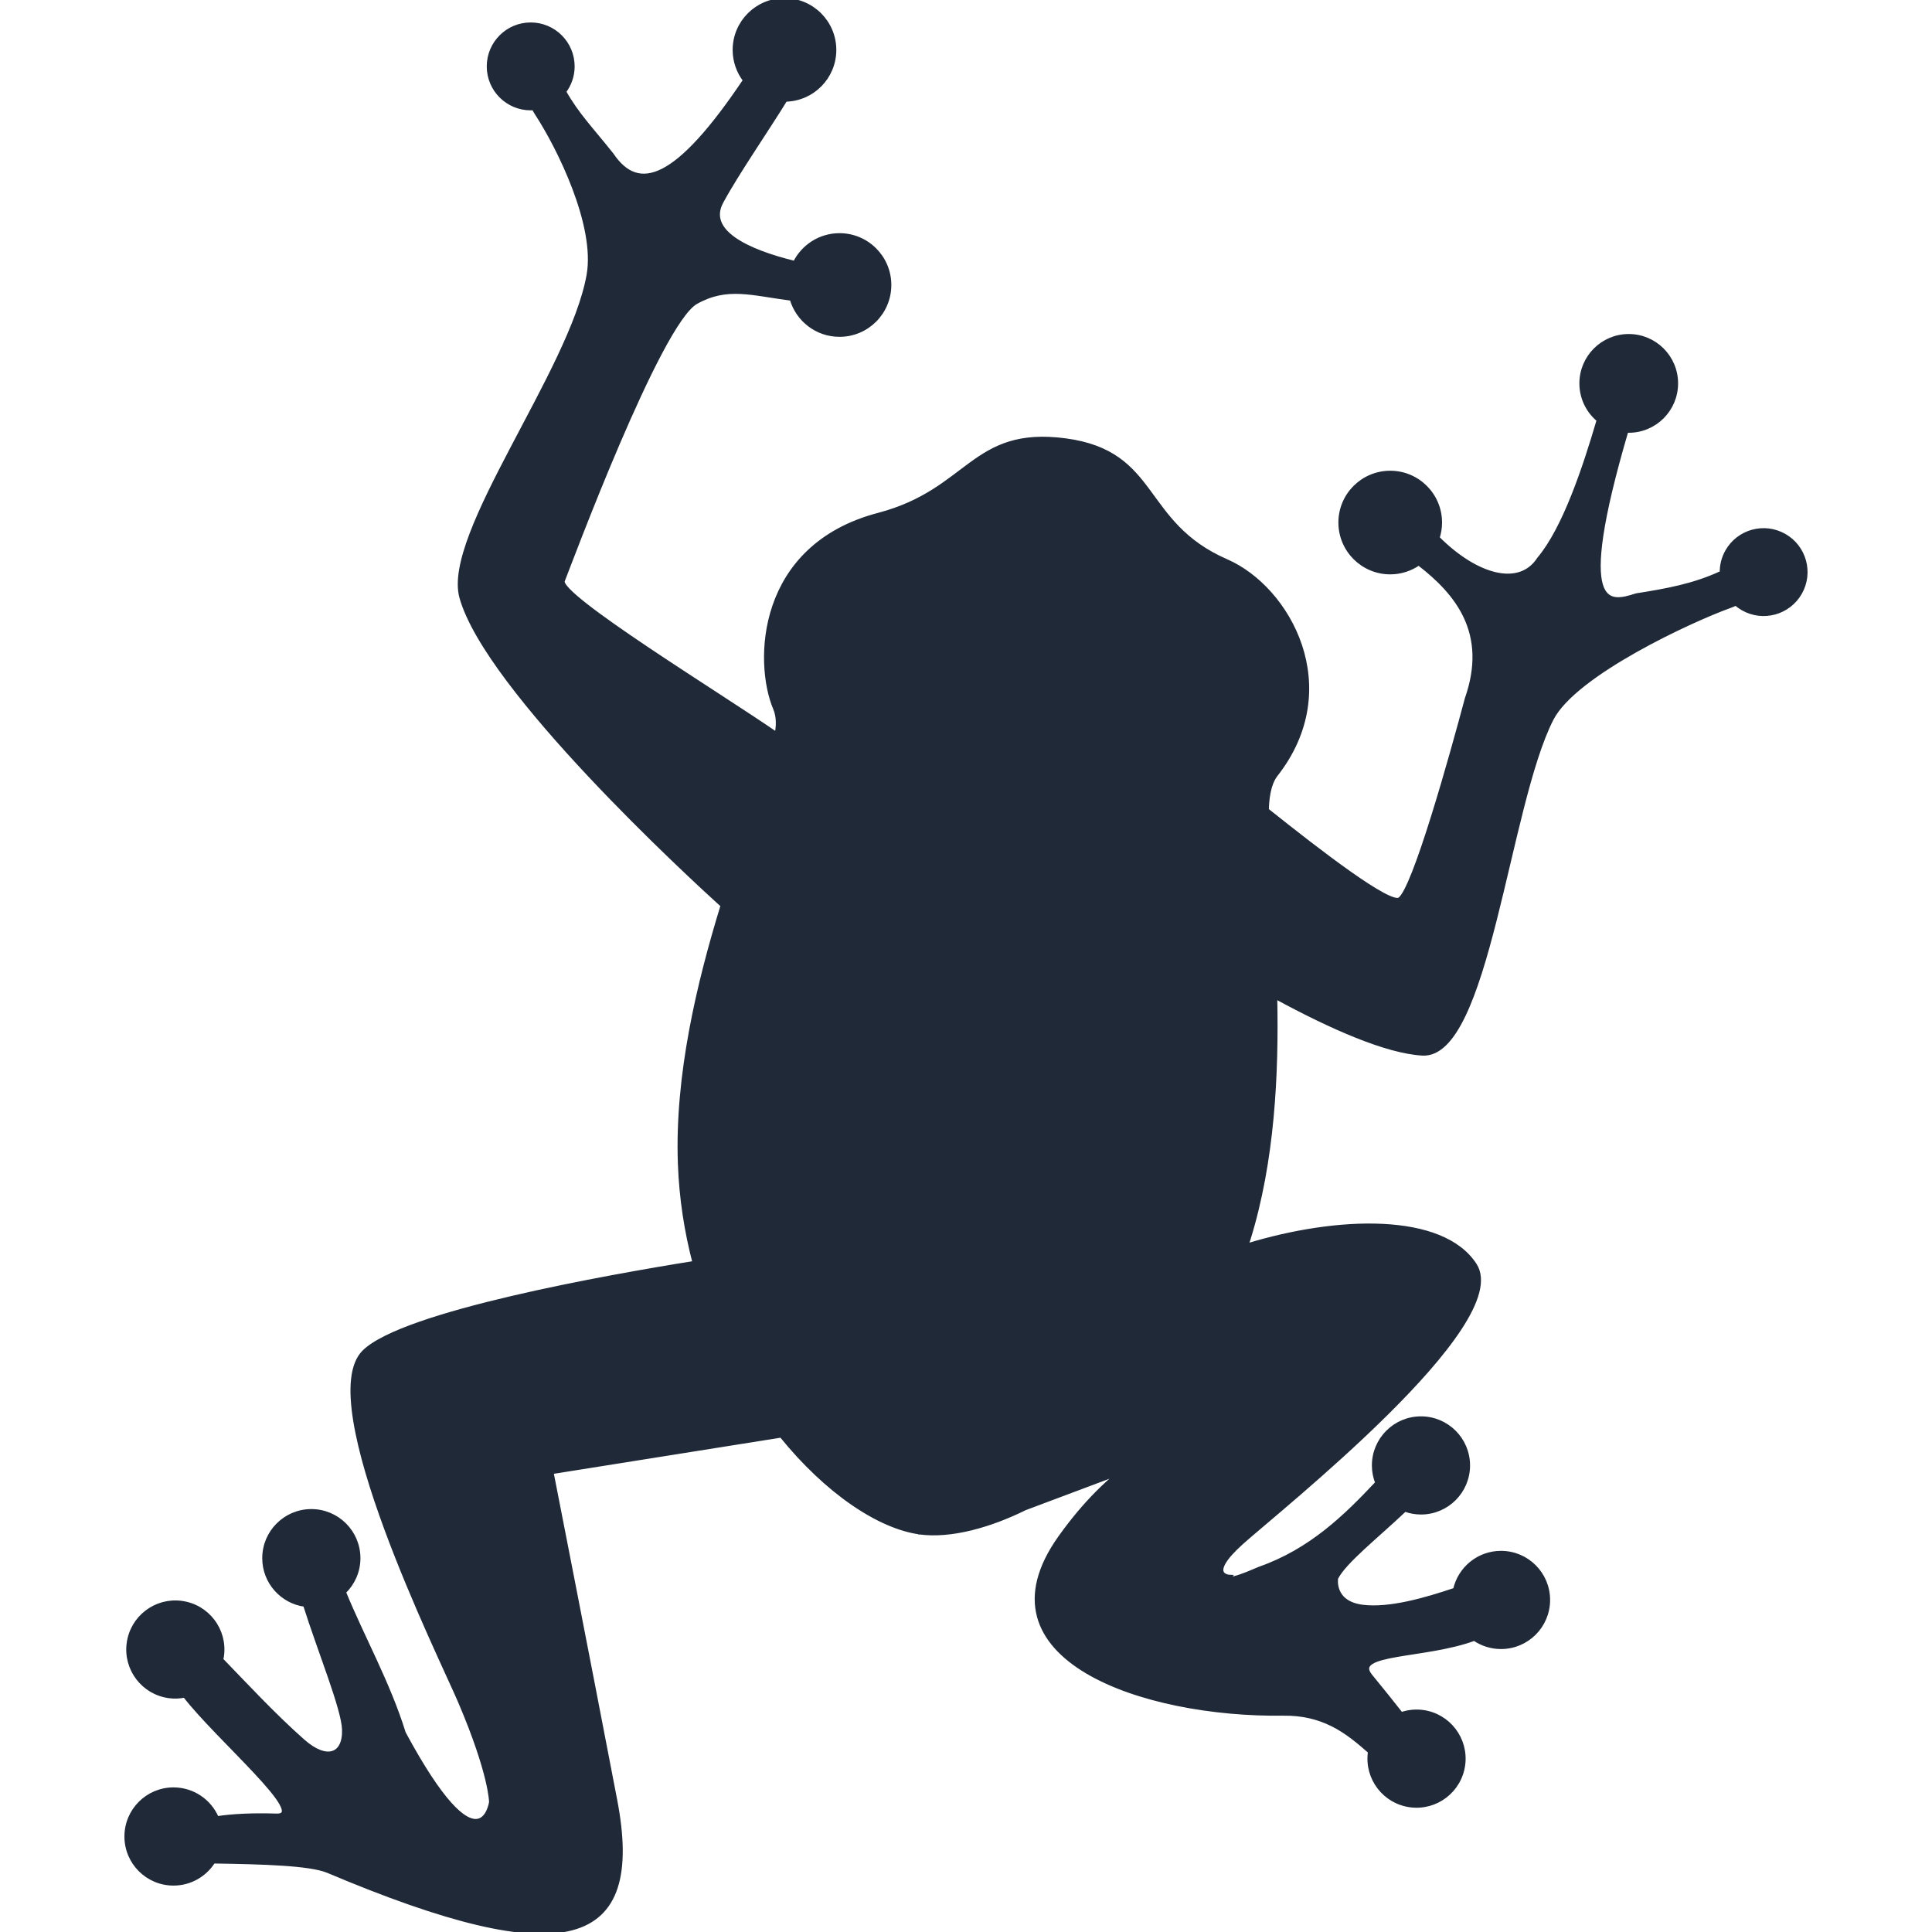 <!DOCTYPE svg PUBLIC "-//W3C//DTD SVG 1.1//EN" "http://www.w3.org/Graphics/SVG/1.1/DTD/svg11.dtd">
<!-- Uploaded to: SVG Repo, www.svgrepo.com, Transformed by: SVG Repo Mixer Tools -->
<svg height="800px" width="800px" version="1.1" id="_x32_" xmlns="http://www.w3.org/2000/svg" xmlns:xlink="http://www.w3.org/1999/xlink" viewBox="0 0 512 512" xml:space="preserve" fill="#1F2937" stroke="#1F2937">
<g id="SVGRepo_bgCarrier" stroke-width="0"/>
<g id="SVGRepo_tracerCarrier" stroke-linecap="round" stroke-linejoin="round"/>
<g id="SVGRepo_iconCarrier"> <style type="text/css"> .st0{fill:#1F2937;} </style> <g> <path class="st0" d="M472.881,141.926c-5.347-3.038-12.149-1.175-15.188,4.179c-1.017,1.784-1.476,3.734-1.447,5.655 c-7.39,3.455-14.643,4.716-22.585,5.977c-7.238,2.33-16.871,4.96-2.608-43.577c0.193,0.008,0.387,0.029,0.581,0.029 c6.945,0,12.578-5.634,12.578-12.586c0-6.952-5.633-12.586-12.578-12.586c-6.945,0-12.579,5.634-12.579,12.586 c0,3.914,1.785,7.404,4.58,9.712c-3.741,12.736-9.074,28.791-15.818,36.79c-5.096,7.884-16.556,4.73-26.805-5.547 c0.415-1.29,0.645-2.652,0.645-4.078c0-7.31-5.927-13.23-13.231-13.23c-7.31,0-13.238,5.92-13.238,13.23 c0,7.304,5.928,13.231,13.238,13.231c2.802,0,5.404-0.882,7.547-2.372c10.221,7.841,18.807,18.434,12.722,35.815 c-4.057,15.202-13.912,50.551-17.796,53.153c-2.609,1.755-20.893-12.271-35.149-23.652c0.122-5.01,1.204-7.813,2.358-9.282 c18.14-23.114,3.397-49.526-13.066-56.693c-22.985-10.012-17.932-28.719-42.681-32.016c-24.749-3.289-25.315,13.367-49.562,19.739 c-31.938,8.392-32.554,39.097-27.436,51.303c0.58,1.383,1.075,3.447,0.444,6.831c-14.972-10.364-58.169-36.74-56.628-40.638 c1.728-4.344,25.487-68.298,35.284-73.794c8.243-4.623,14.75-2.265,25.308-0.91c1.591,5.526,6.673,9.568,12.707,9.568 c7.311,0,13.231-5.927,13.231-13.238c0-7.304-5.92-13.231-13.231-13.231c-5.196,0-9.683,3.003-11.847,7.361 c-12.88-3.154-23.595-8.357-19.431-16.134c3.835-7.174,12.242-19.387,16.958-27.071c7.189-0.136,12.973-5.992,12.973-13.216 C221.13,5.927,215.203,0,207.892,0c-7.304,0-13.231,5.927-13.231,13.231c0,3.025,1.025,5.806,2.738,8.042 c-17.961,26.762-28.103,30.296-35.248,19.71c-5.369-6.759-9.153-10.558-12.615-16.693c1.405-1.863,2.251-4.178,2.251-6.687 c0-6.164-4.989-11.153-11.146-11.153c-6.156,0-11.145,4.989-11.145,11.153c0,6.15,4.989,11.138,11.145,11.138 c0.258,0,0.516-0.014,0.767-0.035c0.28,0.522,0.595,1.053,0.946,1.591c5.641,8.686,15.962,29.292,13.597,42.609 c-4.522,25.472-38.352,68.777-33.694,85.427c6.816,24.376,60.836,74.059,69.207,81.642c-6.357,20.714-12.17,45.068-11.317,68.404 c0.33,9.189,1.713,17.99,3.885,26.283c-22.742,3.634-77.206,13.28-87.591,23.609c-13.196,13.13,20.254,80.517,25.45,92.687 c8.221,19.258,8.221,26.626,8.221,26.626s-2.767,19.344-23.072-18.298c-4.1-13.252-10.872-25.193-15.854-37.363 c2.358-2.272,3.835-5.461,3.835-8.988c0-6.909-5.605-12.514-12.507-12.514c-6.909,0-12.514,5.605-12.514,12.514 c0,6.328,4.709,11.546,10.816,12.378c3.948,12.45,10.149,27.501,10.328,33.006c0.229,6.894-4.573,8.55-10.723,3.154 c-7.755-6.81-15.926-15.653-21.745-21.638c0.071-0.344,0.143-0.688,0.193-1.046c0.91-6.845-3.906-13.138-10.75-14.041 c-6.845-0.917-13.138,3.899-14.048,10.743c-0.91,6.846,3.899,13.138,10.751,14.048c1.411,0.194,2.802,0.122,4.128-0.15 c8.866,11.496,33.313,32.023,24.275,31.729c-6.408-0.208-11.589,0.079-15.725,0.688c-1.899-4.48-6.343-7.626-11.517-7.626 c-6.909,0-12.507,5.605-12.507,12.514c0,6.902,5.598,12.507,12.507,12.507c4.458,0,8.364-2.344,10.579-5.855 c13.352,0.208,25.436,0.551,30.246,2.472c63.574,26.906,83.699,19.997,76.26-18.772c-7.433-38.775-16.872-86.888-16.872-86.888 l60.843-9.684c12.055,14.901,25.96,24.24,36.804,25.681v0.007h0.007c3.913,0.517,8.479,0.136,13.446-1.074l0.128-0.015l0.201-0.072 c4.429-1.103,9.159-2.867,14.041-5.267l24.841-9.325c-1.871,1.527-3.784,3.254-5.726,5.21c-3.233,3.254-6.537,7.146-9.848,11.79 c-22.943,32.131,22.226,47.282,59.187,46.766c5.204-0.071,9.332,1.068,12.801,2.774c0,0,0,0,0.007,0 c4.05,1.985,7.204,4.751,10.106,7.275c-0.014,0.064-0.028,0.129-0.036,0.193c-0.91,6.845,3.899,13.131,10.744,14.041 c6.852,0.911,13.137-3.898,14.054-10.75c0.91-6.845-3.906-13.138-10.75-14.048c-1.993-0.265-3.928-0.028-5.706,0.581 c-2.272-2.917-4.981-6.272-8.12-10.113c-5.254-6.437,14.349-4.924,27.494-9.805c2.014,1.376,4.443,2.193,7.067,2.193 c6.916,0,12.514-5.605,12.514-12.514c0-6.909-5.598-12.507-12.514-12.507c-5.97,0-10.952,4.186-12.199,9.783 c-7.755,2.623-17.366,5.397-24.483,4.501c-8.12-1.025-6.981-7.547-6.981-7.547c2.165-4.343,10.601-10.916,18.198-18.126 c1.334,0.488,2.76,0.76,4.257,0.76c6.909,0,12.507-5.598,12.507-12.507c0-6.903-5.598-12.507-12.507-12.507 c-6.909,0-12.507,5.604-12.507,12.507c0,1.634,0.323,3.189,0.889,4.622c-8.407,8.959-17.638,17.948-31.135,22.692 c-9.589,4.172-7.891,2.172-7.891,2.172s-6.701-0.172,3.14-9.024c9.848-8.844,71.937-58.005,61.796-73.622 c-8.673-13.367-36.346-12.55-60.52-5.124c0.179-0.552,0.373-1.082,0.544-1.634c6.422-20.692,7.533-43.714,7.096-64.219 c14.872,8.078,29.4,14.464,38.954,15.023c17.259,1.003,22.491-65.703,34.288-88.724c6.171-12.041,37.363-26.333,47.11-29.83 c0.595-0.215,1.161-0.452,1.692-0.696c0.559,0.487,1.168,0.925,1.835,1.305c5.354,3.046,12.156,1.175,15.202-4.179 C480.106,151.774,478.235,144.966,472.881,141.926z"/> </g> </g>
</svg>